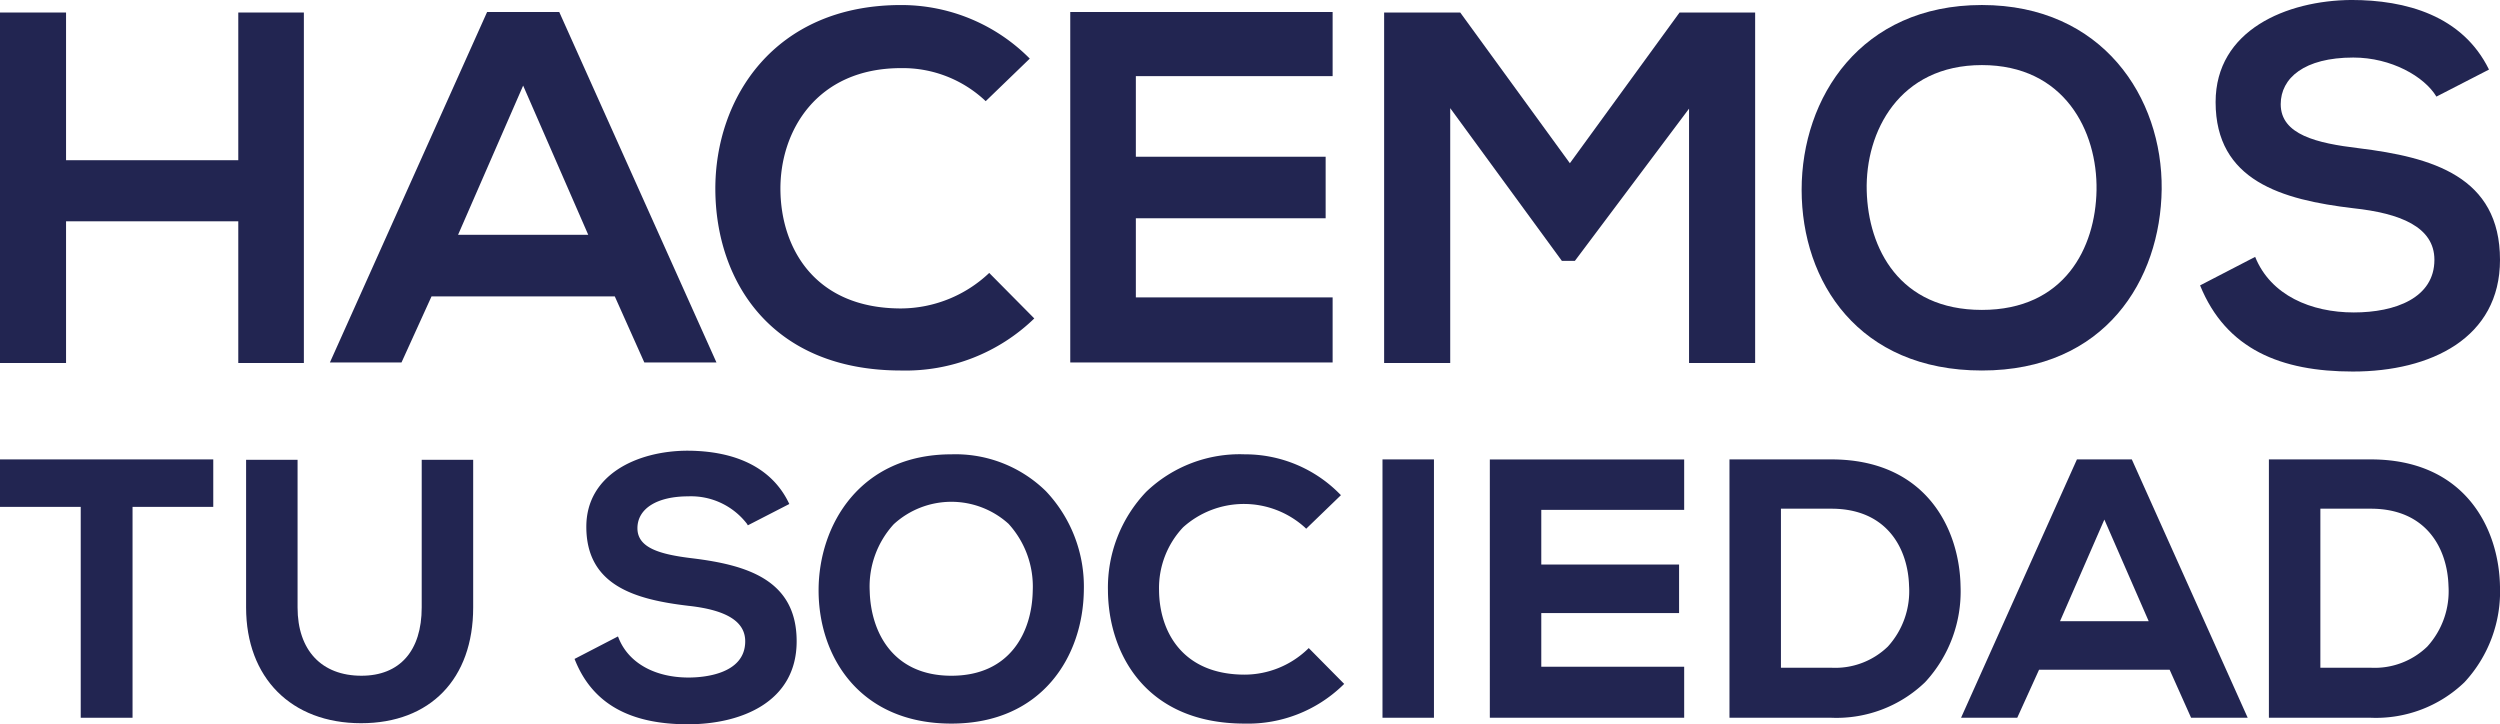 <svg xmlns="http://www.w3.org/2000/svg" width="225.247" height="65.258" viewBox="0 0 225.247 65.258"><defs><style>.a{fill:#222551;}</style></defs><g transform="translate(-94.849 -194.849)"><path class="a" d="M100.8,214.788h15.518v12.767h5.909V195.977h-5.909v13.307H100.8V195.977H94.849v31.578H100.8Z"/><path class="a" d="M133.729,221.555h16.512l2.661,5.954h6.5l-14.166-31.578h-6.5l-14.164,31.578h6.45Zm8.255-18.993,5.865,13.444H136.12Z"/><path class="a" d="M176.037,228.231a16.649,16.649,0,0,0,12-4.691l-4.061-4.1a11.631,11.631,0,0,1-7.94,3.2c-7.8,0-10.827-5.458-10.872-10.691-.044-5.278,3.248-10.962,10.872-10.962a10.848,10.848,0,0,1,7.624,2.977l3.97-3.834a16.293,16.293,0,0,0-11.594-4.827c-11.413,0-16.781,8.39-16.736,16.646C159.347,220.157,164.308,228.231,176.037,228.231Z"/><path class="a" d="M214.917,221.644H197.188v-7.127h17.1v-5.548h-17.1v-7.263h17.729v-5.775H191.278v31.578h23.639Z"/><path class="a" d="M236.745,218.352l10.285-13.714v22.917h5.955V195.977h-6.811l-9.881,13.578-9.879-13.578h-6.857v31.578h5.955V204.593l10.059,13.759Z"/><path class="a" d="M273.414,228.231c11.1,0,16.1-8.165,16.2-16.33.089-8.256-5.324-16.6-16.2-16.6-10.918,0-16.24,8.345-16.24,16.646S262.316,228.231,273.414,228.231Zm0-27.518c7.442,0,10.421,5.955,10.33,11.278-.09,5.188-2.888,10.781-10.33,10.781s-10.241-5.548-10.376-10.735C262.9,206.713,265.97,200.713,273.414,200.713Z"/><path class="a" d="M306.923,223c-3.835,0-7.488-1.533-8.887-5.007l-4.962,2.57c2.346,5.775,7.308,7.761,13.76,7.761,7.037,0,13.262-3.023,13.262-10.061,0-7.533-6.136-9.247-12.721-10.059-3.789-.451-7.037-1.218-7.037-3.97,0-2.346,2.119-4.2,6.54-4.2,3.428,0,6.406,1.715,7.489,3.519l4.737-2.436c-2.391-4.872-7.489-6.27-12.407-6.27-5.818.045-12.225,2.706-12.225,9.2,0,7.083,5.955,8.8,12.406,9.564,4.2.451,7.308,1.669,7.308,4.646C314.186,221.69,310.667,223,306.923,223Z"/><path class="a" d="M94.849,240.518h7.273v19h4.669v-19h7.273v-4.277H94.849Z"/><path class="a" d="M132.844,249.583c0,3.908-1.979,6.149-5.429,6.149-3.6,0-5.755-2.3-5.755-6.149V236.274h-4.638v13.309c0,6.333,4.067,10.426,10.36,10.426,6.229,0,10.1-3.995,10.1-10.426V236.274h-4.637Z"/><path class="a" d="M157.239,245.152c-2.976-.354-4.958-.95-4.958-2.711s1.754-2.872,4.577-2.872a6.353,6.353,0,0,1,5.288,2.471l.084.139,3.735-1.921-.075-.153c-1.492-3.042-4.661-4.649-9.165-4.649-4.5.034-9.049,2.167-9.049,6.854,0,5.3,4.4,6.551,9.163,7.118,3.468.372,5.153,1.42,5.153,3.2,0,3.031-3.9,3.266-5.1,3.266-3.051,0-5.4-1.318-6.292-3.527l-.072-.177-3.913,2.027.06.146c1.572,3.865,4.892,5.743,10.152,5.743,4.74,0,9.8-1.964,9.8-7.478C166.629,247.075,162.116,245.753,157.239,245.152Z"/><path class="a" d="M180.57,235.783c-8.221,0-11.967,6.356-11.967,12.261,0,5.971,3.7,12,11.967,12,8.151,0,11.867-6.042,11.932-12.029a12.5,12.5,0,0,0-3.426-8.919A11.636,11.636,0,0,0,180.57,235.783Zm0,19.949c-5.282,0-7.266-3.94-7.361-7.628a8.311,8.311,0,0,1,2.164-6.022,7.68,7.68,0,0,1,10.34-.042,8.388,8.388,0,0,1,2.185,6.034C187.834,251.776,185.876,255.732,180.57,255.732Z"/><path class="a" d="M212.642,253.359A8.234,8.234,0,0,1,207,255.633c-5.646,0-7.691-3.921-7.722-7.591a7.976,7.976,0,0,1,2.167-5.684,8.189,8.189,0,0,1,10.969.011l.121.118,3.131-3.025-.126-.125a11.964,11.964,0,0,0-8.54-3.554,12.179,12.179,0,0,0-8.884,3.382,12.5,12.5,0,0,0-3.442,8.879c.03,5.535,3.276,12,12.326,12a12.282,12.282,0,0,0,8.835-3.456l.123-.121-3.193-3.228Z"/><rect class="a" width="4.637" height="23.276" transform="translate(219.41 236.241)"/><path class="a" d="M229.081,259.518h17.51v-4.6H233.717v-4.83h12.415v-4.376H233.717v-4.927h12.874v-4.539h-17.51Z"/><path class="a" d="M259.854,236.241h-9.182v23.277h9.182a11.5,11.5,0,0,0,8.439-3.2,12.019,12.019,0,0,0,3.2-8.635C271.4,242.4,268.3,236.241,259.854,236.241Zm-4.544,4.441h4.544c5.02,0,6.908,3.6,7,6.973a7.41,7.41,0,0,1-1.908,5.445,6.811,6.811,0,0,1-5.093,1.911H255.31Z"/><path class="a" d="M286.921,236.241h-4.943l-10.44,23.277H276.6l1.965-4.325h11.766l1.933,4.325h5.1l-10.395-23.175Zm1.523,14.577h-7.989l3.994-9.156Z"/><path class="a" d="M308.456,236.241h-9.182v23.277h9.182a11.5,11.5,0,0,0,8.439-3.2,12.023,12.023,0,0,0,3.2-8.635C320,242.4,316.9,236.241,308.456,236.241Zm-4.544,4.441h4.544c5.02,0,6.908,3.6,7,6.973a7.41,7.41,0,0,1-1.908,5.445,6.811,6.811,0,0,1-5.093,1.911h-4.544Z"/></g></svg>